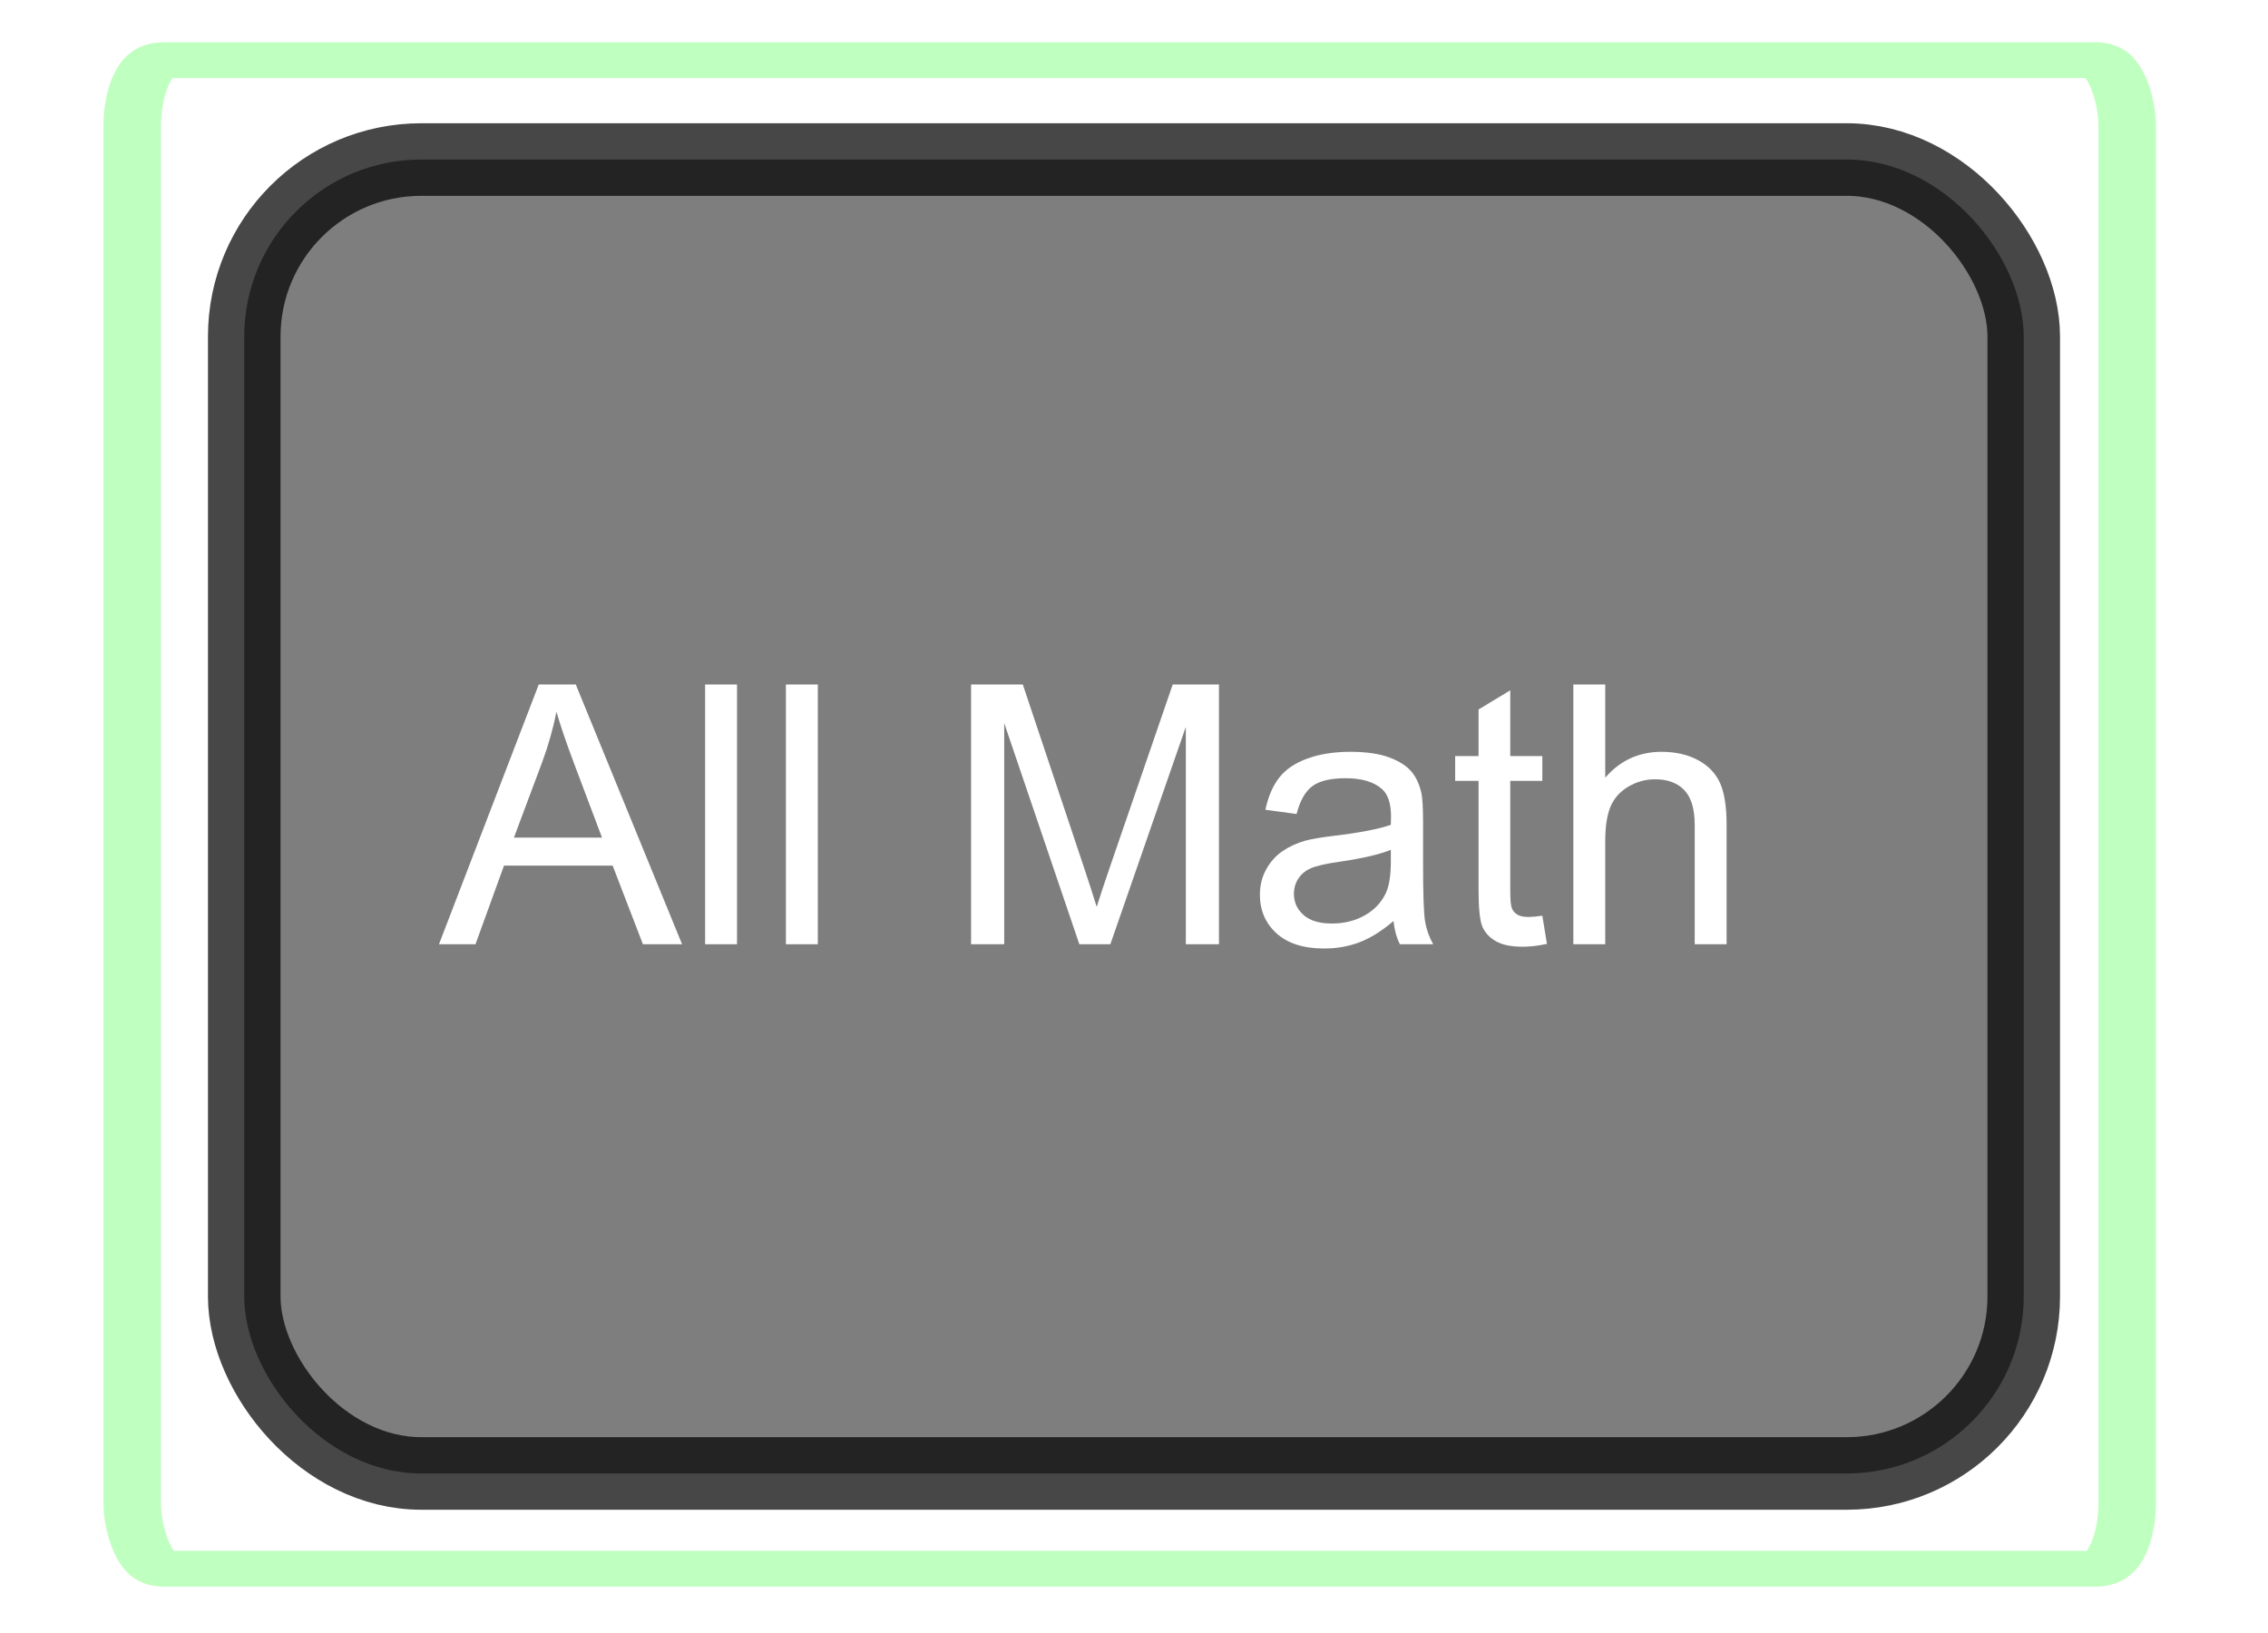 <?xml version="1.0" encoding="UTF-8" standalone="no"?>
<!-- Created with Inkscape (http://www.inkscape.org/) -->

<svg
   xmlns:dc="http://purl.org/dc/elements/1.1/"
   xmlns:cc="http://creativecommons.org/ns#"
   xmlns:rdf="http://www.w3.org/1999/02/22-rdf-syntax-ns#"
   xmlns:svg="http://www.w3.org/2000/svg"
   xmlns="http://www.w3.org/2000/svg"
   xmlns:sodipodi="http://sodipodi.sourceforge.net/DTD/sodipodi-0.dtd"
   xmlns:inkscape="http://www.inkscape.org/namespaces/inkscape"
   id="svg2987"
   version="1.1"
   inkscape:version="0.48.1 r9760"
   width="250"
   height="180"
   sodipodi:docname="lmallmathselect.svg">
  <defs
     id="defs2991">
    <marker
       inkscape:stockid="Arrow1Lend"
       orient="auto"
       refY="0"
       refX="0"
       id="Arrow1Lend"
       style="overflow:visible">
      <path
         id="path3945"
         d="M 0,0 L 5,-5 L -12.5,0 L 5,5 L 0,0 z"
         style="fill-rule:evenodd;stroke:#000000;stroke-width:1pt;marker-start:none"
         transform="matrix(-0.8,0,0,-0.8,-10,0)"
         inkscape:connector-curvature="0" />
    </marker>
    <marker
       inkscape:stockid="Arrow1Lstart"
       orient="auto"
       refY="0"
       refX="0"
       id="Arrow1Lstart"
       style="overflow:visible">
      <path
         id="path3942"
         d="M 0,0 L 5,-5 L -12.5,0 L 5,5 L 0,0 z"
         style="fill-rule:evenodd;stroke:#000000;stroke-width:1pt;marker-start:none"
         transform="matrix(0.8,0,0,0.8,10,0)"
         inkscape:connector-curvature="0" />
    </marker>
    <filter
       color-interpolation-filters="sRGB"
       inkscape:menu-tooltip="Glow of object's own color at the edges"
       inkscape:menu="Shadows and Glows"
       inkscape:label="Glow"
       id="filter2993">
      <feGaussianBlur
         result="result91"
         stdDeviation="5"
         id="feGaussianBlur2995" />
      <feComposite
         operator="over"
         in="SourceGraphic"
         in2="result91"
         id="feComposite2997" />
    </filter>
    <marker
       inkscape:stockid="Arrow1Lend"
       orient="auto"
       refY="0"
       refX="0"
       id="Arrow1Lend-1"
       style="overflow:visible">
      <path
         id="path3945-9"
         d="M 0,0 L 5,-5 L -12.5,0 L 5,5 L 0,0 z"
         style="fill-rule:evenodd;stroke:#000000;stroke-width:1pt;marker-start:none"
         transform="matrix(-0.8,0,0,-0.8,-10,0)"
         inkscape:connector-curvature="0" />
    </marker>
    <marker
       inkscape:stockid="Arrow1Lstart"
       orient="auto"
       refY="0"
       refX="0"
       id="Arrow1Lstart-1"
       style="overflow:visible">
      <path
         id="path3942-7"
         d="M 0,0 L 5,-5 L -12.5,0 L 5,5 L 0,0 z"
         style="fill-rule:evenodd;stroke:#000000;stroke-width:1pt;marker-start:none"
         transform="matrix(0.8,0,0,0.8,10,0)"
         inkscape:connector-curvature="0" />
    </marker>
    <filter
       color-interpolation-filters="sRGB"
       inkscape:menu-tooltip="Glow of object's own color at the edges"
       inkscape:menu="Shadows and Glows"
       inkscape:label="Glow"
       id="filter2993-8">
      <feGaussianBlur
         result="result91"
         stdDeviation="5"
         id="feGaussianBlur2995-3" />
      <feComposite
         operator="over"
         in="SourceGraphic"
         in2="result91"
         id="feComposite2997-8" />
    </filter>
    <filter
       id="filter4412-8"
       inkscape:label="Glow"
       inkscape:menu="Shadows and Glows"
       inkscape:menu-tooltip="Glow of object's own color at the edges"
       color-interpolation-filters="sRGB">
      <feGaussianBlur
         id="feGaussianBlur4414-5"
         stdDeviation="5"
         result="result91" />
      <feComposite
         id="feComposite4416-7"
         in2="result91"
         in="SourceGraphic"
         operator="over" />
    </filter>
    <filter
       id="filter4412-8-3"
       inkscape:label="Glow"
       inkscape:menu="Shadows and Glows"
       inkscape:menu-tooltip="Glow of object's own color at the edges"
       color-interpolation-filters="sRGB">
      <feGaussianBlur
         id="feGaussianBlur4414-5-8"
         stdDeviation="5"
         result="result91" />
      <feComposite
         id="feComposite4416-7-2"
         in2="result91"
         in="SourceGraphic"
         operator="over" />
    </filter>
    <filter
       id="filter4412-8-6"
       inkscape:label="Glow"
       inkscape:menu="Shadows and Glows"
       inkscape:menu-tooltip="Glow of object's own color at the edges"
       color-interpolation-filters="sRGB">
      <feGaussianBlur
         id="feGaussianBlur4414-5-7"
         stdDeviation="5"
         result="result91" />
      <feComposite
         id="feComposite4416-7-22"
         in2="result91"
         in="SourceGraphic"
         operator="over" />
    </filter>
    <filter
       id="filter4412-8-8"
       inkscape:label="Glow"
       inkscape:menu="Shadows and Glows"
       inkscape:menu-tooltip="Glow of object's own color at the edges"
       color-interpolation-filters="sRGB">
      <feGaussianBlur
         id="feGaussianBlur4414-5-4"
         stdDeviation="5"
         result="result91" />
      <feComposite
         id="feComposite4416-7-0"
         in2="result91"
         in="SourceGraphic"
         operator="over" />
    </filter>
  </defs>
  <sodipodi:namedview
     pagecolor="#ffffff"
     bordercolor="#666666"
     borderopacity="1"
     objecttolerance="10"
     gridtolerance="10"
     guidetolerance="10"
     inkscape:pageopacity="0"
     inkscape:pageshadow="2"
     inkscape:window-width="1920"
     inkscape:window-height="1028"
     id="namedview2989"
     showgrid="false"
     inkscape:zoom="0.81552983"
     inkscape:cx="44.692088"
     inkscape:cy="-92.535683"
     inkscape:window-x="0"
     inkscape:window-y="26"
     inkscape:window-maximized="1"
     inkscape:current-layer="layer2"
     fit-margin-top="0"
     fit-margin-left="0"
     fit-margin-right="0"
     fit-margin-bottom="0" />
  <g
     inkscape:groupmode="layer"
     id="layer2"
     inkscape:label="Layer#1"
     transform="translate(-765.682,-184.956)"
     style="display:inline">
    <g
       id="g5897"
       transform="translate(-0.887,2.542)">
      <rect
         rx="19.515"
         y="200"
         x="793.492"
         height="144.828"
         width="196.153"
         id="rect3013-87"
         style="opacity:0.721;fill:#4d4d4d;fill-opacity:1;stroke:#000000;stroke-width:8;stroke-miterlimit:4;stroke-opacity:1;stroke-dasharray:none" />
      <g
         id="flowRoot4096"
         style="font-size:40px;font-style:normal;font-weight:normal;line-height:125%;letter-spacing:0px;word-spacing:0px;fill:#ffffff;fill-opacity:1;stroke:none;font-family:Sans"
         transform="translate(-8.671,-258.49)">
        <path
           inkscape:connector-curvature="0"
           id="path4105"
           d="M 823.629,544.985 L 834.625,516.353 L 838.707,516.353 L 850.426,544.985 L 846.109,544.985 L 842.77,536.314 L 830.797,536.314 L 827.652,544.985 z M 831.891,533.228 L 841.598,533.228 L 838.609,525.298 C 837.698,522.889 837.021,520.91 836.578,519.36 C 836.214,521.196 835.699,523.019 835.035,524.829 z" />
        <path
           inkscape:connector-curvature="0"
           id="path4107"
           d="M 852.965,544.985 L 852.965,516.353 L 856.48,516.353 L 856.48,544.985 z" />
        <path
           inkscape:connector-curvature="0"
           id="path4109"
           d="M 861.871,544.985 L 861.871,516.353 L 865.387,516.353 L 865.387,544.985 z" />
        <path
           inkscape:connector-curvature="0"
           id="path4111"
           d="M 882.281,544.985 L 882.281,516.353 L 887.984,516.353 L 894.762,536.626 C 895.387,538.514 895.842,539.927 896.129,540.864 C 896.454,539.823 896.962,538.293 897.652,536.274 L 904.508,516.353 L 909.605,516.353 L 909.605,544.985 L 905.953,544.985 L 905.953,521.021 L 897.633,544.985 L 894.215,544.985 L 885.934,520.61 L 885.934,544.985 z" />
        <path
           inkscape:connector-curvature="0"
           id="path4113"
           d="M 928.844,542.427 C 927.542,543.534 926.288,544.315 925.084,544.771 C 923.88,545.226 922.587,545.454 921.207,545.454 C 918.928,545.454 917.177,544.898 915.953,543.784 C 914.729,542.671 914.117,541.248 914.117,539.517 C 914.117,538.501 914.348,537.573 914.811,536.733 C 915.273,535.894 915.878,535.22 916.627,534.712 C 917.376,534.204 918.219,533.82 919.156,533.56 C 919.846,533.377 920.888,533.202 922.281,533.032 C 925.12,532.694 927.21,532.29 928.551,531.821 C 928.564,531.34 928.57,531.034 928.57,530.903 C 928.57,529.471 928.238,528.462 927.574,527.876 C 926.676,527.082 925.341,526.685 923.57,526.685 C 921.917,526.685 920.696,526.974 919.908,527.554 C 919.12,528.133 918.538,529.159 918.16,530.63 L 914.723,530.161 C 915.035,528.69 915.549,527.502 916.266,526.597 C 916.982,525.692 918.017,524.995 919.371,524.507 C 920.725,524.019 922.294,523.775 924.078,523.774 C 925.849,523.775 927.288,523.983 928.394,524.399 C 929.501,524.816 930.315,525.34 930.836,525.972 C 931.357,526.603 931.721,527.401 931.93,528.364 C 932.047,528.963 932.105,530.044 932.105,531.607 L 932.105,536.294 C 932.105,539.562 932.18,541.629 932.33,542.495 C 932.48,543.361 932.776,544.191 933.219,544.985 L 929.547,544.985 C 929.182,544.256 928.948,543.403 928.844,542.427 z M 928.551,534.575 C 927.275,535.096 925.361,535.539 922.809,535.903 C 921.363,536.112 920.341,536.346 919.742,536.607 C 919.143,536.867 918.681,537.248 918.355,537.749 C 918.03,538.25 917.867,538.807 917.867,539.419 C 917.867,540.357 918.222,541.138 918.932,541.763 C 919.641,542.388 920.68,542.7 922.047,542.7 C 923.401,542.7 924.605,542.404 925.66,541.812 C 926.715,541.219 927.49,540.409 927.984,539.38 C 928.362,538.586 928.551,537.414 928.551,535.864 z" />
        <path
           inkscape:connector-curvature="0"
           id="path4115"
           d="M 945.25,541.841 L 945.758,544.946 C 944.768,545.155 943.883,545.259 943.102,545.259 C 941.826,545.259 940.836,545.057 940.133,544.653 C 939.43,544.25 938.935,543.719 938.648,543.062 C 938.362,542.404 938.219,541.021 938.219,538.911 L 938.219,526.978 L 935.641,526.978 L 935.641,524.243 L 938.219,524.243 L 938.219,519.107 L 941.715,516.997 L 941.715,524.243 L 945.25,524.243 L 945.25,526.978 L 941.715,526.978 L 941.715,539.107 C 941.715,540.109 941.777,540.754 941.9,541.04 C 942.024,541.327 942.226,541.554 942.506,541.724 C 942.786,541.893 943.186,541.978 943.707,541.978 C 944.098,541.978 944.612,541.932 945.25,541.841 z" />
        <path
           inkscape:connector-curvature="0"
           id="path4117"
           d="M 948.668,544.985 L 948.668,516.353 L 952.184,516.353 L 952.184,526.626 C 953.824,524.725 955.895,523.775 958.395,523.774 C 959.931,523.775 961.266,524.077 962.398,524.683 C 963.531,525.288 964.342,526.125 964.83,527.192 C 965.318,528.26 965.562,529.81 965.562,531.841 L 965.562,544.985 L 962.047,544.985 L 962.047,531.841 C 962.047,530.083 961.666,528.804 960.904,528.003 C 960.143,527.202 959.065,526.802 957.672,526.802 C 956.63,526.802 955.65,527.072 954.732,527.612 C 953.814,528.153 953.16,528.885 952.77,529.81 C 952.379,530.734 952.184,532.01 952.184,533.638 L 952.184,544.985 z" />
      </g>
    </g>
    <rect
       style="opacity:0.5;fill:none;stroke:#00ff00;stroke-width:9.64;stroke-miterlimit:4;stroke-opacity:1;stroke-dasharray:none;display:inline;filter:url(#filter4412-8-8)"
       id="rect4409-9-81"
       width="334.715"
       height="406.573"
       x="794.711"
       y="252.047"
       transform="matrix(0.657,0,0,0.409,258.127,88.498)"
       rx="5.234"
       ry="17.827" />
  </g>
</svg>
